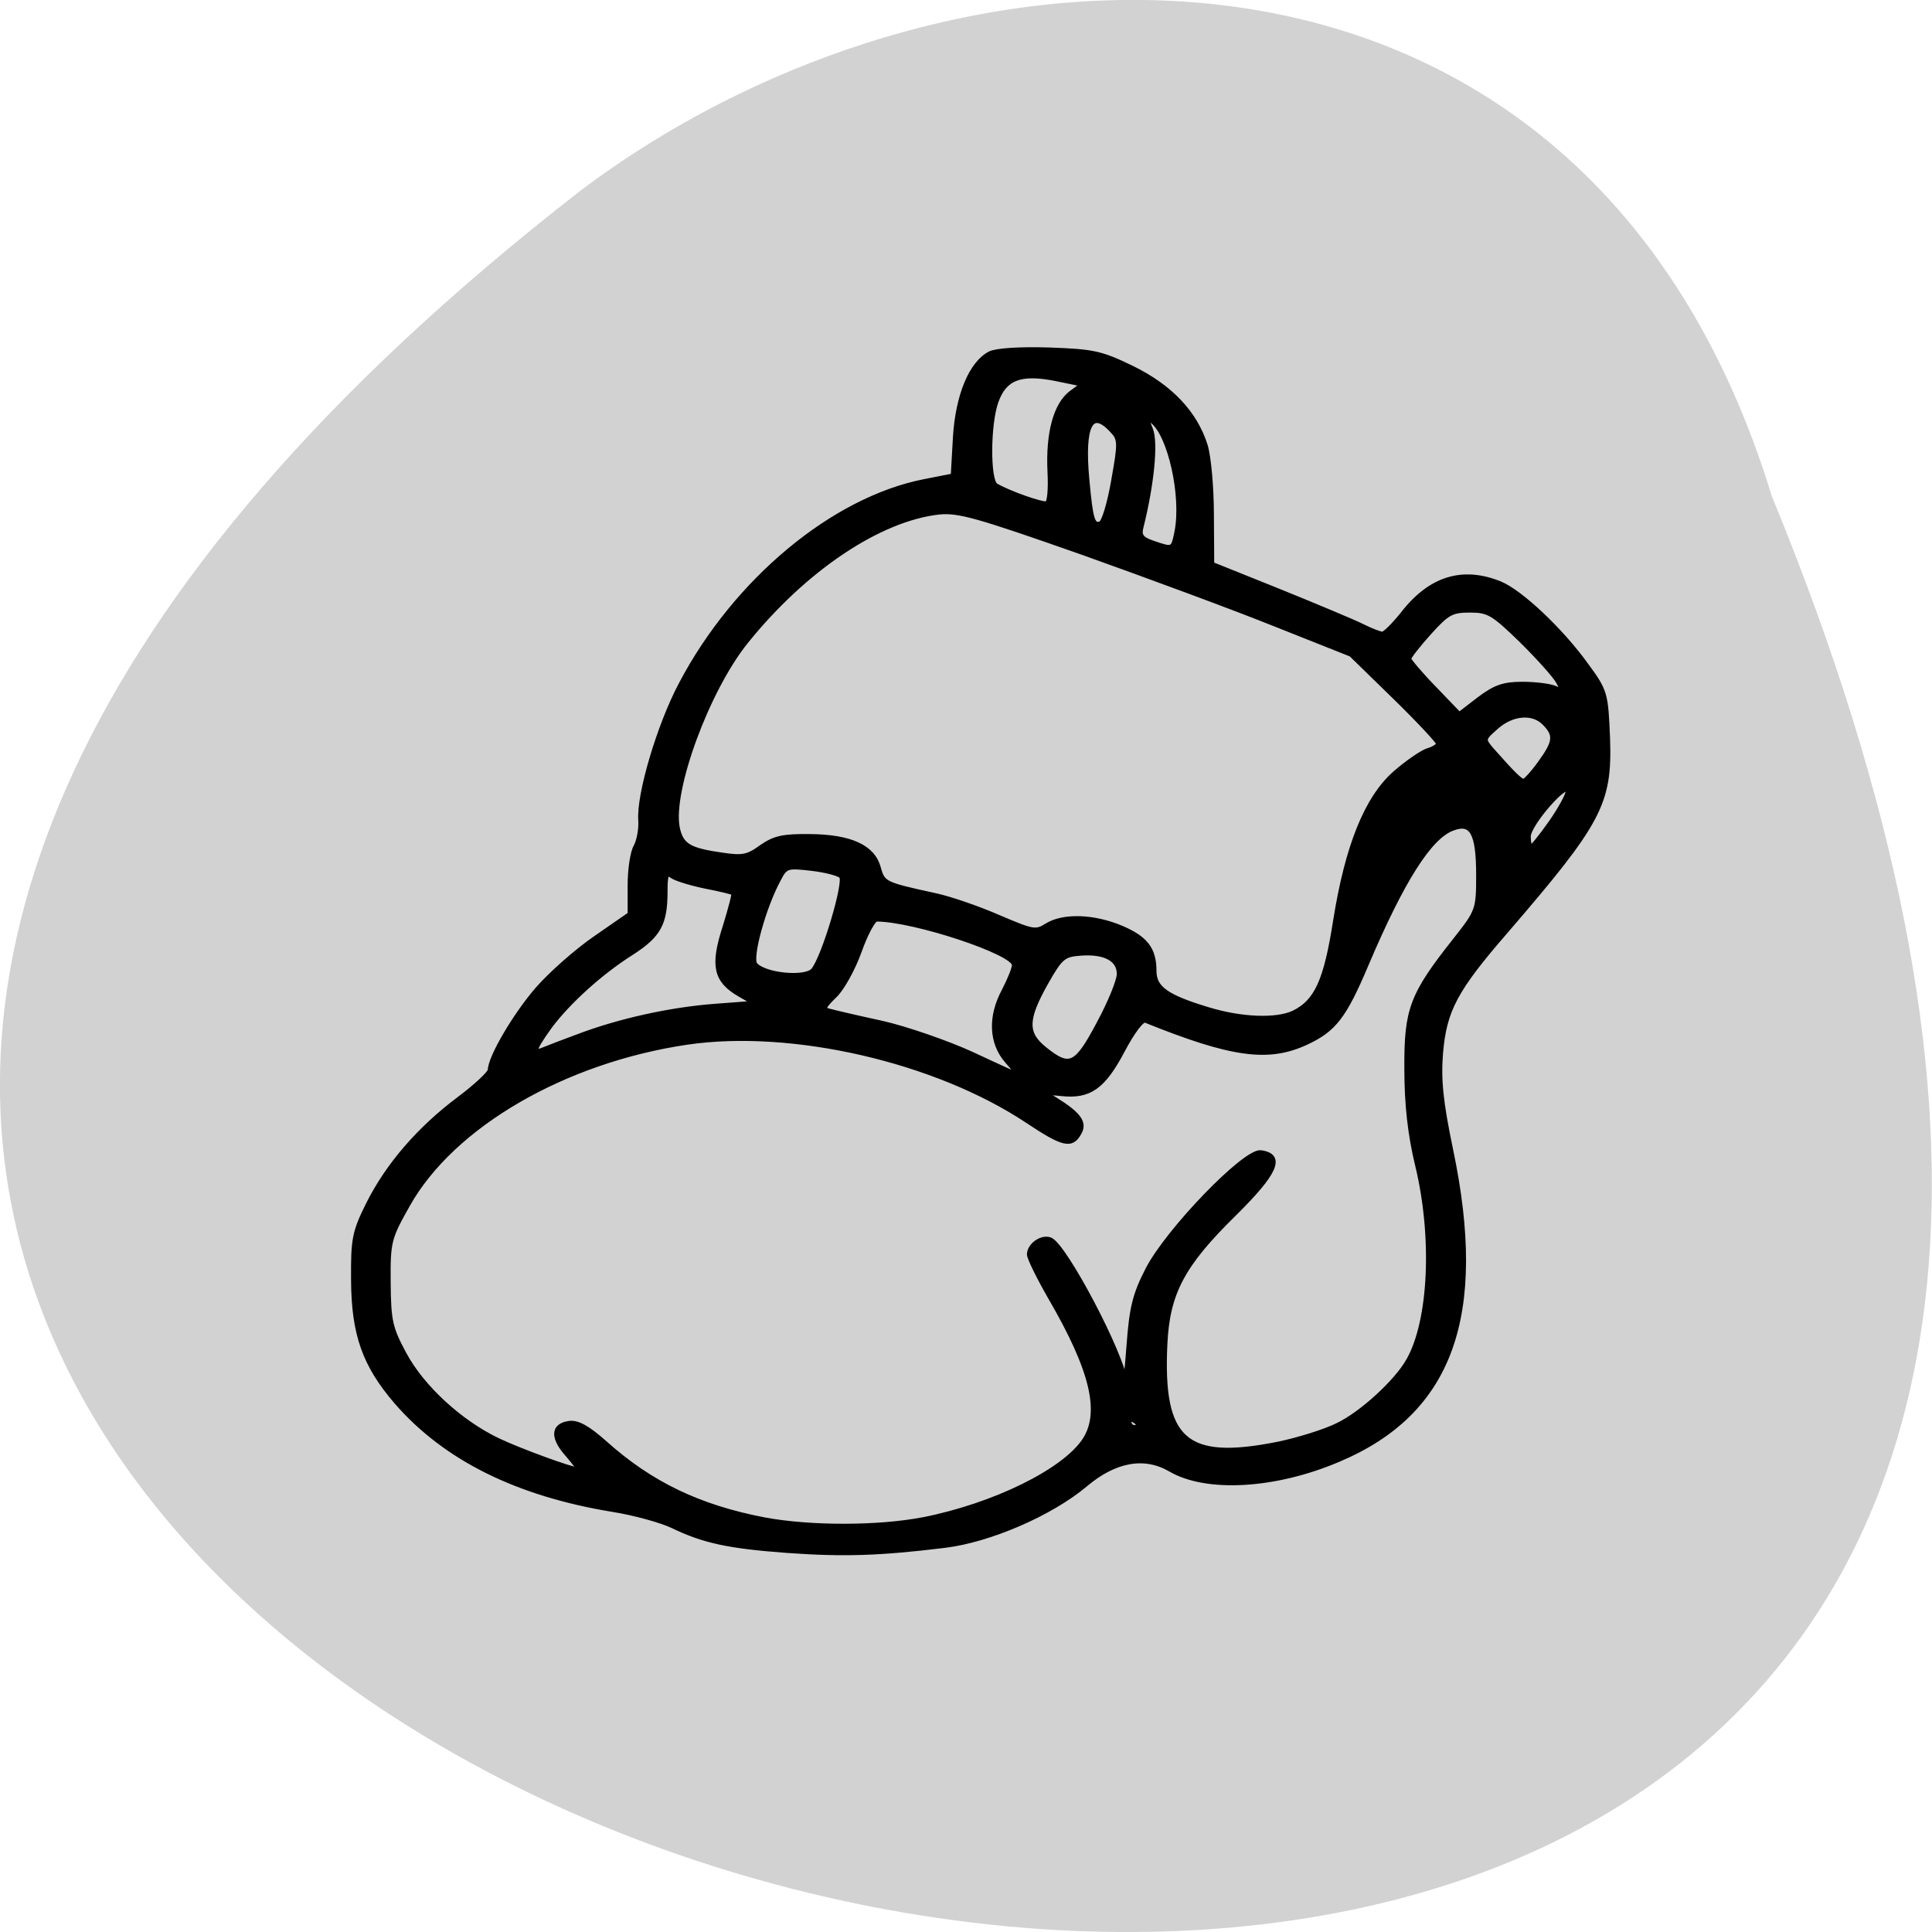 <svg xmlns="http://www.w3.org/2000/svg" viewBox="0 0 24 24"><path d="m 22.01 6.164 c 12.719 30.883 -40.77 16.375 -14.797 -3.797 c 4.66 -3.512 12.484 -3.781 14.797 3.797" fill="#d2d2d2"/><path d="m 77.12 335.2 c -11.822 -0.924 -16.701 -2.045 -22.955 -5.212 c -2.252 -1.122 -7.631 -2.705 -12.01 -3.431 c -19.14 -3.299 -33.526 -10.82 -43.28 -22.629 c -6.38 -7.785 -8.569 -14.251 -8.632 -25.664 c -0.063 -8.643 0.188 -10.09 3 -16.03 c 3.941 -8.247 10.195 -15.834 18.14 -22.1 c 3.44 -2.705 6.255 -5.476 6.255 -6.136 c 0.063 -2.705 5 -11.546 9.507 -17.02 c 2.627 -3.167 7.881 -8.05 11.634 -10.754 l 6.88 -5.01 v -6.07 c 0 -3.299 0.5 -6.993 1.188 -8.181 c 0.625 -1.254 1.063 -3.695 0.938 -5.542 c -0.375 -5.41 3.753 -20.06 8.131 -28.699 c 10.884 -21.706 30.461 -38.859 48.726 -42.62 l 5.754 -1.188 l 0.438 -8.115 c 0.5 -8.775 3.19 -15.57 6.943 -17.615 c 1.251 -0.66 5.88 -0.99 11.822 -0.792 c 8.819 0.33 10.383 0.66 16.575 3.827 c 7.694 3.958 12.635 9.434 14.699 16.296 c 0.688 2.309 1.251 8.907 1.251 14.646 l 0.063 10.358 l 13.448 5.674 c 7.443 3.167 14.949 6.466 16.701 7.389 c 1.751 0.924 3.565 1.649 4.066 1.649 c 0.5 0 2.314 -1.913 4.128 -4.288 c 5.504 -7.455 11.947 -9.5 19.39 -6.334 c 4.128 1.781 12.26 9.83 17.263 17.15 c 3.878 5.542 3.941 6 4.316 15.504 c 0.438 13.591 -1.564 17.549 -20.391 40.508 c -10.195 12.337 -12.322 16.626 -13.07 25.598 c -0.438 5.674 0 10.292 2 20.386 c 7.01 35.03 0 55.35 -22.518 65.31 c -12.697 5.674 -26.396 6.466 -33.589 2.045 c -5.192 -3.167 -11.134 -2.111 -17.14 3.233 c -6.88 6.07 -19.2 11.678 -28.21 12.799 c -12.823 1.649 -20.08 1.913 -31.462 1.056 m 27.334 -6.531 c 14.199 -2.969 28.15 -10.16 32.28 -16.692 c 3.628 -5.806 1.626 -14.778 -6.818 -30.02 c -2.314 -4.222 -4.253 -8.379 -4.253 -9.105 c 0 -1.913 2.439 -3.761 4.128 -3.101 c 2.877 1.122 14.574 24.477 15.01 30.02 c 0.063 1.056 0.438 -2.375 0.813 -7.719 c 0.563 -7.983 1.188 -10.754 3.815 -16.1 c 4.128 -8.313 19.453 -24.938 22.58 -24.543 c 4.504 0.66 3 4.222 -5.317 12.865 c -10.446 10.754 -13.385 16.692 -13.886 27.379 c -0.938 20.452 4 25.07 22.768 21.11 c 3.878 -0.858 9.257 -2.573 11.884 -3.958 c 4.754 -2.375 11.822 -9.17 14.199 -13.657 c 4.504 -8.313 5.254 -25.928 1.814 -40.97 c -1.501 -6.466 -2.189 -12.865 -2.189 -20.452 c -0.063 -12.469 1 -15.504 9.758 -27.12 c 4.504 -6 4.629 -6.334 4.629 -13.591 c 0 -8.907 -1.314 -11.414 -5.192 -9.896 c -4.629 1.715 -10.195 10.952 -17.389 28.765 c -4.378 10.886 -6.443 13.657 -12.01 16.362 c -7.568 3.695 -14.887 2.639 -32.15 -4.684 c -0.688 -0.33 -2.565 2.243 -4.629 6.334 c -3.878 7.719 -6.63 9.764 -12.26 9.105 c -3.69 -0.396 -3.69 -0.396 -1.314 1.188 c 4.816 3.101 6.067 4.948 4.879 7.06 c -1.501 2.903 -3.127 2.507 -10.383 -2.573 c -18.264 -12.733 -47.04 -19.726 -68.12 -16.494 c -24.707 3.827 -47.1 17.483 -56.04 34.24 c -3.753 6.993 -3.941 7.719 -3.878 16.296 c 0.063 8.115 0.375 9.632 3.19 15.11 c 3.565 6.993 11.134 14.316 18.702 18.14 c 4.316 2.177 14.949 6.268 16.325 6.268 c 0.25 0 -0.751 -1.385 -2.189 -3.167 c -3.127 -3.629 -3 -6.202 0.25 -6.663 c 1.626 -0.264 3.753 0.99 7.193 4.222 c 9.132 8.577 18.827 13.459 31.962 16.1 c 9.195 1.781 22.768 1.781 31.837 -0.066 m 43.16 -19.858 c 0 -0.264 -0.438 -0.726 -1 -1.056 c -0.5 -0.33 -1 -0.132 -1 0.396 c 0 0.594 0.5 1.122 1 1.122 c 0.563 0 1 -0.198 1 -0.462 m -26.396 -76.66 c -3.19 -3.827 -3.44 -9.368 -0.563 -14.91 c 1.063 -2.177 2 -4.552 2 -5.344 c 0 -2.639 -20.14 -9.632 -27.647 -9.632 c -0.625 0 -2.189 3.035 -3.44 6.729 c -1.251 3.695 -3.503 7.983 -5 9.434 c -2.252 2.309 -2.439 2.837 -1.063 3.167 c 0.876 0.264 5.692 1.451 10.633 2.573 c 4.941 1.188 13.07 4.156 18.01 6.531 c 4.941 2.441 9.132 4.42 9.32 4.486 c 0.188 0 -0.813 -1.319 -2.252 -3.035 m 18.389 -7.917 c 2.252 -4.354 4.066 -9.04 4.066 -10.424 c 0 -3.167 -2.94 -4.75 -7.819 -4.354 c -3.378 0.264 -4 0.792 -6.943 6.268 c -4.128 7.719 -4.128 10.622 -0.188 13.921 c 5 4.222 6.38 3.563 10.884 -5.41 m -104.46 2.771 c 8.194 -3.299 18.452 -5.674 27.27 -6.4 l 8.256 -0.66 l -3.065 -1.847 c -4.754 -2.903 -5.442 -6 -2.94 -14.12 c 1.126 -3.827 1.939 -7.06 1.751 -7.191 c -0.125 -0.198 -2.752 -0.858 -5.692 -1.451 c -3 -0.66 -6.067 -1.649 -6.755 -2.243 c -1.063 -0.858 -1.314 -0.198 -1.314 3.431 c 0 6.663 -1.314 9.17 -6.693 12.799 c -6.255 4.156 -12.76 10.358 -16.45 15.57 c -3.315 4.882 -3.565 5.872 -1.126 4.816 c 0.938 -0.396 4 -1.649 6.755 -2.705 m 143.49 -5.01 c 4.629 -2.375 6.505 -6.795 8.382 -19.397 c 2.377 -15.702 6.255 -25.862 12.01 -31.14 c 2.377 -2.177 5.317 -4.288 6.443 -4.684 c 1.188 -0.33 2.189 -1.056 2.189 -1.451 c 0 -0.462 -3.941 -4.882 -8.757 -9.83 l -8.757 -8.973 l -15.01 -6.268 c -8.256 -3.497 -25.77 -10.292 -38.968 -15.24 c -20.891 -7.719 -24.644 -8.841 -28.585 -8.445 c -12.01 1.385 -27.02 11.941 -38.78 27.314 c -7.756 10.16 -15.14 31.27 -13.698 39.12 c 0.751 3.761 2.314 4.75 8.882 5.74 c 4.191 0.66 5.254 0.462 8.01 -1.649 c 2.627 -1.913 4.316 -2.309 9.633 -2.243 c 8.194 0.066 12.635 2.243 13.761 6.597 c 0.876 3.365 1.188 3.497 11.259 5.806 c 3 0.66 8.819 2.771 12.823 4.618 c 6.943 3.101 7.443 3.233 9.758 1.715 c 3.253 -2.111 9.32 -1.913 14.824 0.528 c 4.879 2.177 6.568 4.486 6.568 9.04 c 0 3.629 2.439 5.476 10.758 8.115 c 6.755 2.177 13.761 2.441 17.263 0.726 m -96.26 -8.973 c 2.127 -2.639 6.693 -18.737 5.629 -19.792 c -0.563 -0.594 -3.315 -1.319 -6.067 -1.649 c -4.879 -0.594 -5.192 -0.462 -6.568 2.309 c -3 5.806 -5.817 16.56 -4.691 17.945 c 1.939 2.309 10.133 3.101 11.697 1.188 m 147.74 -31.01 c 1.939 -2.903 3.503 -5.938 3.503 -6.729 c -0.063 -2.573 -8.01 6.993 -8.01 9.566 c 0 1.319 0.25 2.375 0.5 2.375 c 0.25 0 2.064 -2.309 4 -5.212 m -2.127 -12.601 c 3.065 -4.42 3.253 -5.872 1 -8.313 c -2.314 -2.639 -6.568 -2.309 -9.82 0.726 c -2.69 2.507 -2.69 2.573 -0.938 4.75 c 4.316 5.146 5.817 6.663 6.443 6.663 c 0.375 0 1.876 -1.715 3.315 -3.827 m -3.503 -16.626 c 2.565 0 5.504 0.396 6.505 0.858 c 1.689 0.858 1.751 0.726 0.625 -1.451 c -0.688 -1.254 -4 -5.146 -7.381 -8.643 c -5.629 -5.74 -6.568 -6.334 -10.321 -6.334 c -3.69 0 -4.566 0.528 -8.194 4.75 c -2.252 2.639 -4.066 5.08 -4.066 5.476 c 0 0.33 2.252 3.167 5.066 6.202 l 5.066 5.542 l 4 -3.233 c 3.253 -2.573 4.941 -3.167 8.694 -3.167 m -69.24 -32.13 c 1.376 -7.389 -1.314 -20.254 -4.879 -23.22 c -1.439 -1.188 -1.501 -1.056 -0.438 1.715 c 1.063 2.771 0.25 11.546 -1.939 20.716 c -0.375 1.649 0.125 2.375 2.314 3.167 c 4.191 1.517 4.191 1.517 4.941 -2.375 m -12.697 -10.688 c 1.376 -8.115 1.376 -8.775 -0.375 -10.688 c -4.191 -4.684 -6 -0.99 -5 10.358 c 0.751 8.643 1.126 9.896 2.752 9.368 c 0.688 -0.264 1.814 -4.156 2.627 -9.04 m -12.76 -1.913 c -0.375 -8.115 1.188 -14.12 4.253 -16.56 l 2.377 -1.847 l -5.504 -1.188 c -7.01 -1.451 -10.258 -0.198 -11.947 4.816 c -1.626 4.75 -1.689 16.626 -0.063 17.681 c 2.252 1.451 9.195 4.09 10.258 3.827 c 0.563 -0.132 0.813 -2.969 0.625 -6.729" transform="matrix(0.062 0 0 0.059 4.997 -0.515)" stroke="#000"/></svg>